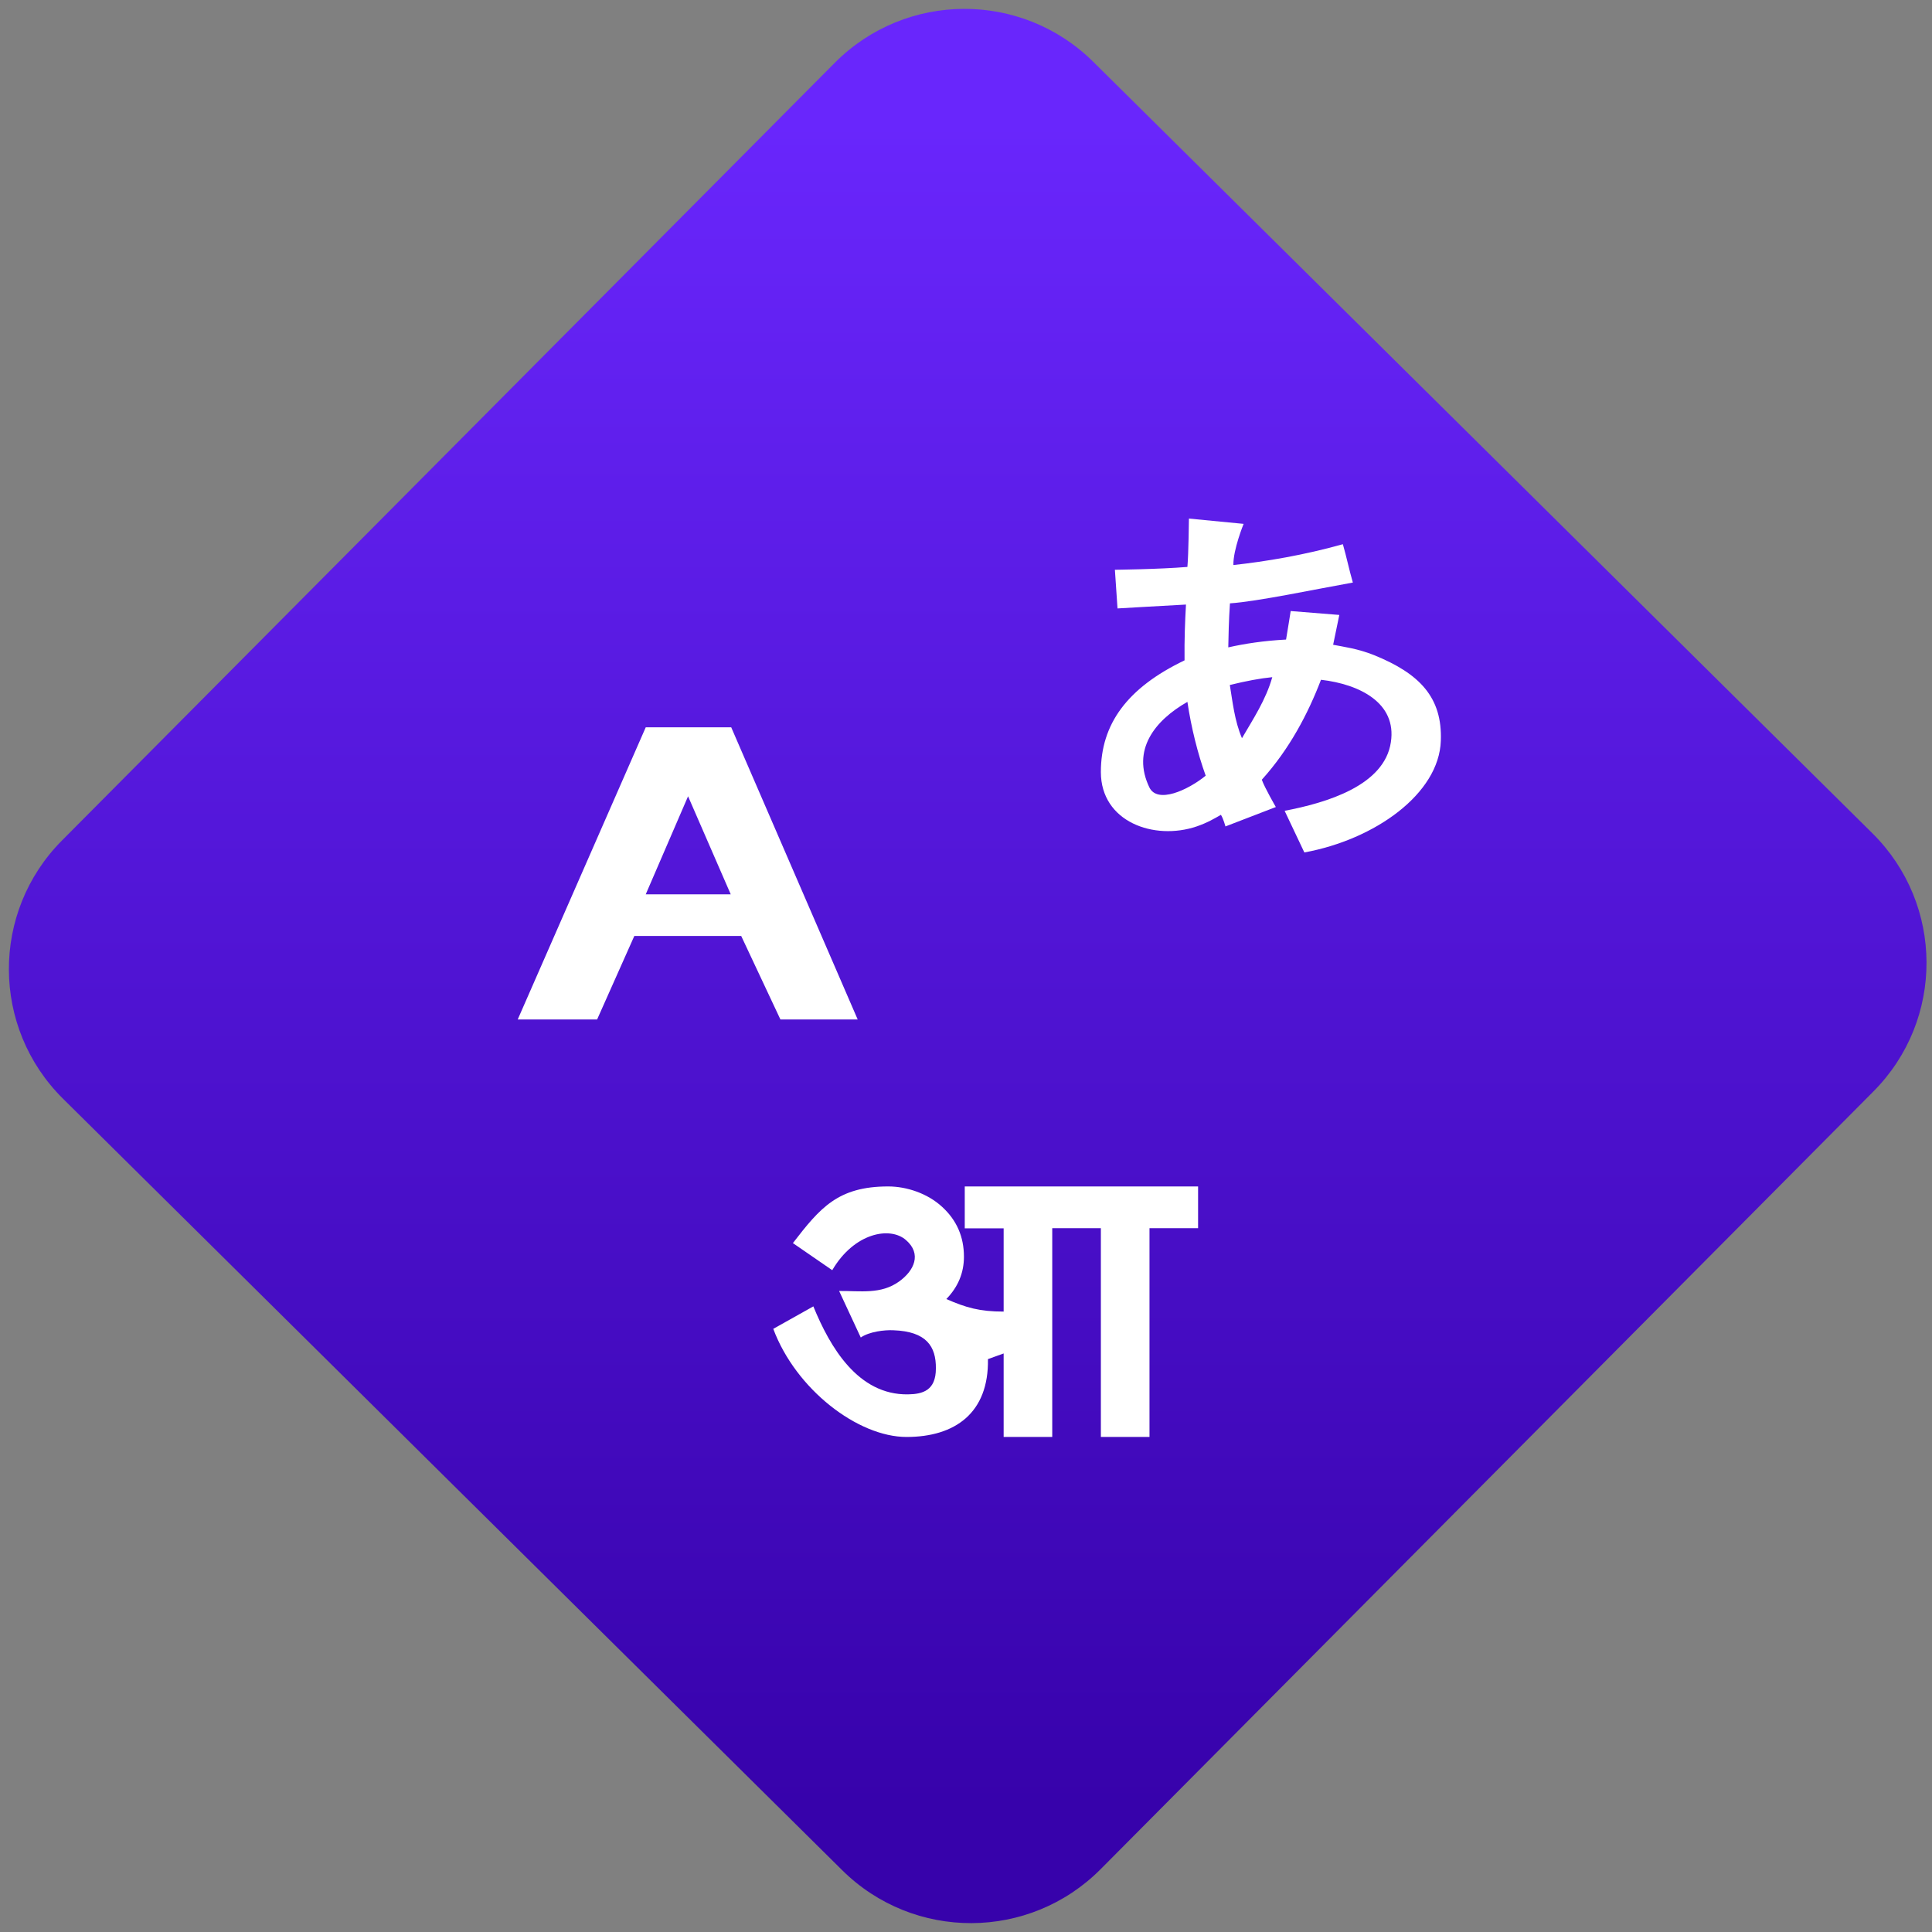 <svg width="64" height="64" viewBox="0 0 64 64" version="1.1"><rect x="0" y="0" width="64" height="64" fill="#808080" stroke="none"/><defs><linearGradient id="linear-pattern-0" gradientUnits="userSpaceOnUse" x1="0" y1="0" x2="0" y2="1" gradientTransform="matrix(60, 0, 0, 56, 0, 4)"><stop offset="0" stop-color="#6926fc" stop-opacity="1"/><stop offset="1" stop-color="#3702ab" stop-opacity="1"/></linearGradient></defs><path fill="url(#linear-pattern-0)" fill-opacity="1" d="M 36.219 2.051 L 62.027 27.605 C 64.402 29.957 64.418 33.785 62.059 36.156 L 36.461 61.918 C 34.105 64.289 30.27 64.305 27.895 61.949 L 2.086 36.395 C -0.289 34.043 -0.305 30.215 2.051 27.844 L 27.652 2.082 C 30.008 -0.289 33.844 -0.305 36.219 2.051 Z M 36.219 2.051 " /><g transform="matrix(1.008,0,0,1.003,16.221,16.077)"><path fill-rule="nonzero" fill="rgb(100%, 100%, 100%)" fill-opacity="1" d="M 22.98 1.098 C 22.98 1.098 22.969 2.242 22.93 2.695 C 22 2.773 20.547 2.789 20.547 2.789 L 20.633 4.066 C 20.633 4.066 22.148 3.977 22.883 3.938 C 22.852 4.492 22.828 5.086 22.836 5.781 C 20.953 6.688 20.086 7.883 20.086 9.469 C 20.086 11.117 21.836 11.742 23.234 11.266 C 23.594 11.141 23.812 11.008 24.031 10.883 C 24.109 11 24.18 11.266 24.18 11.266 L 25.836 10.625 C 25.836 10.625 25.465 9.98 25.375 9.723 C 26.285 8.711 26.895 7.539 27.32 6.422 C 28.598 6.57 29.812 7.191 29.617 8.48 C 29.406 9.926 27.484 10.488 26.125 10.75 L 26.773 12.125 C 29.094 11.699 31.199 10.188 31.258 8.438 C 31.312 7.004 30.562 6.219 29.066 5.609 C 28.523 5.391 28.074 5.336 27.719 5.266 L 27.922 4.281 L 26.324 4.152 C 26.324 4.152 26.227 4.773 26.172 5.094 C 25.438 5.133 24.812 5.23 24.273 5.352 C 24.281 4.945 24.289 4.484 24.328 3.898 C 25.219 3.84 27.184 3.422 28.367 3.211 C 28.242 2.777 28.164 2.383 28.039 1.945 C 26.762 2.305 25.508 2.516 24.441 2.633 C 24.43 2.129 24.777 1.273 24.777 1.273 Z M 25.719 6.336 C 25.512 7.078 25.09 7.719 24.723 8.352 C 24.477 7.773 24.414 7.137 24.324 6.594 C 24.867 6.461 25.324 6.375 25.719 6.336 Z M 22.93 7.152 C 23.055 8 23.27 8.863 23.531 9.59 C 22.938 10.074 21.945 10.523 21.68 9.977 C 21.094 8.75 21.844 7.773 22.93 7.152 Z M 5.129 7.992 L 0.922 17.641 L 3.531 17.641 L 4.754 14.883 L 8.266 14.883 L 9.555 17.641 L 12.094 17.641 L 7.938 7.992 Z M 6.52 10.27 L 7.922 13.508 L 5.129 13.508 Z M 13.098 23.156 C 11.445 23.156 10.859 23.863 9.965 25.027 L 11.258 25.922 C 11.977 24.688 13.156 24.465 13.68 24.926 C 14.207 25.383 13.953 25.938 13.453 26.297 C 12.855 26.727 12.188 26.602 11.484 26.609 L 12.195 28.145 C 12.48 27.949 12.98 27.891 13.27 27.906 C 14.352 27.945 14.672 28.438 14.664 29.168 C 14.664 29.902 14.223 30.016 13.746 30.023 C 12.102 30.047 11.184 28.461 10.637 27.117 L 9.32 27.859 C 10.062 29.859 12.102 31.43 13.699 31.43 C 15.297 31.43 16.406 30.633 16.375 28.859 L 16.891 28.672 L 16.891 31.43 L 18.488 31.43 L 18.488 24.535 L 20.086 24.535 L 20.086 31.43 L 21.684 31.43 L 21.684 24.535 L 23.281 24.535 L 23.281 23.156 L 15.613 23.156 L 15.613 24.539 L 16.891 24.539 L 16.891 27.289 C 16.094 27.289 15.648 27.156 15.008 26.875 C 15.398 26.469 15.586 26.004 15.586 25.477 C 15.586 24.824 15.352 24.273 14.867 23.828 C 14.387 23.383 13.699 23.156 13.098 23.156 Z M 13.098 23.156 "/></g></svg>
